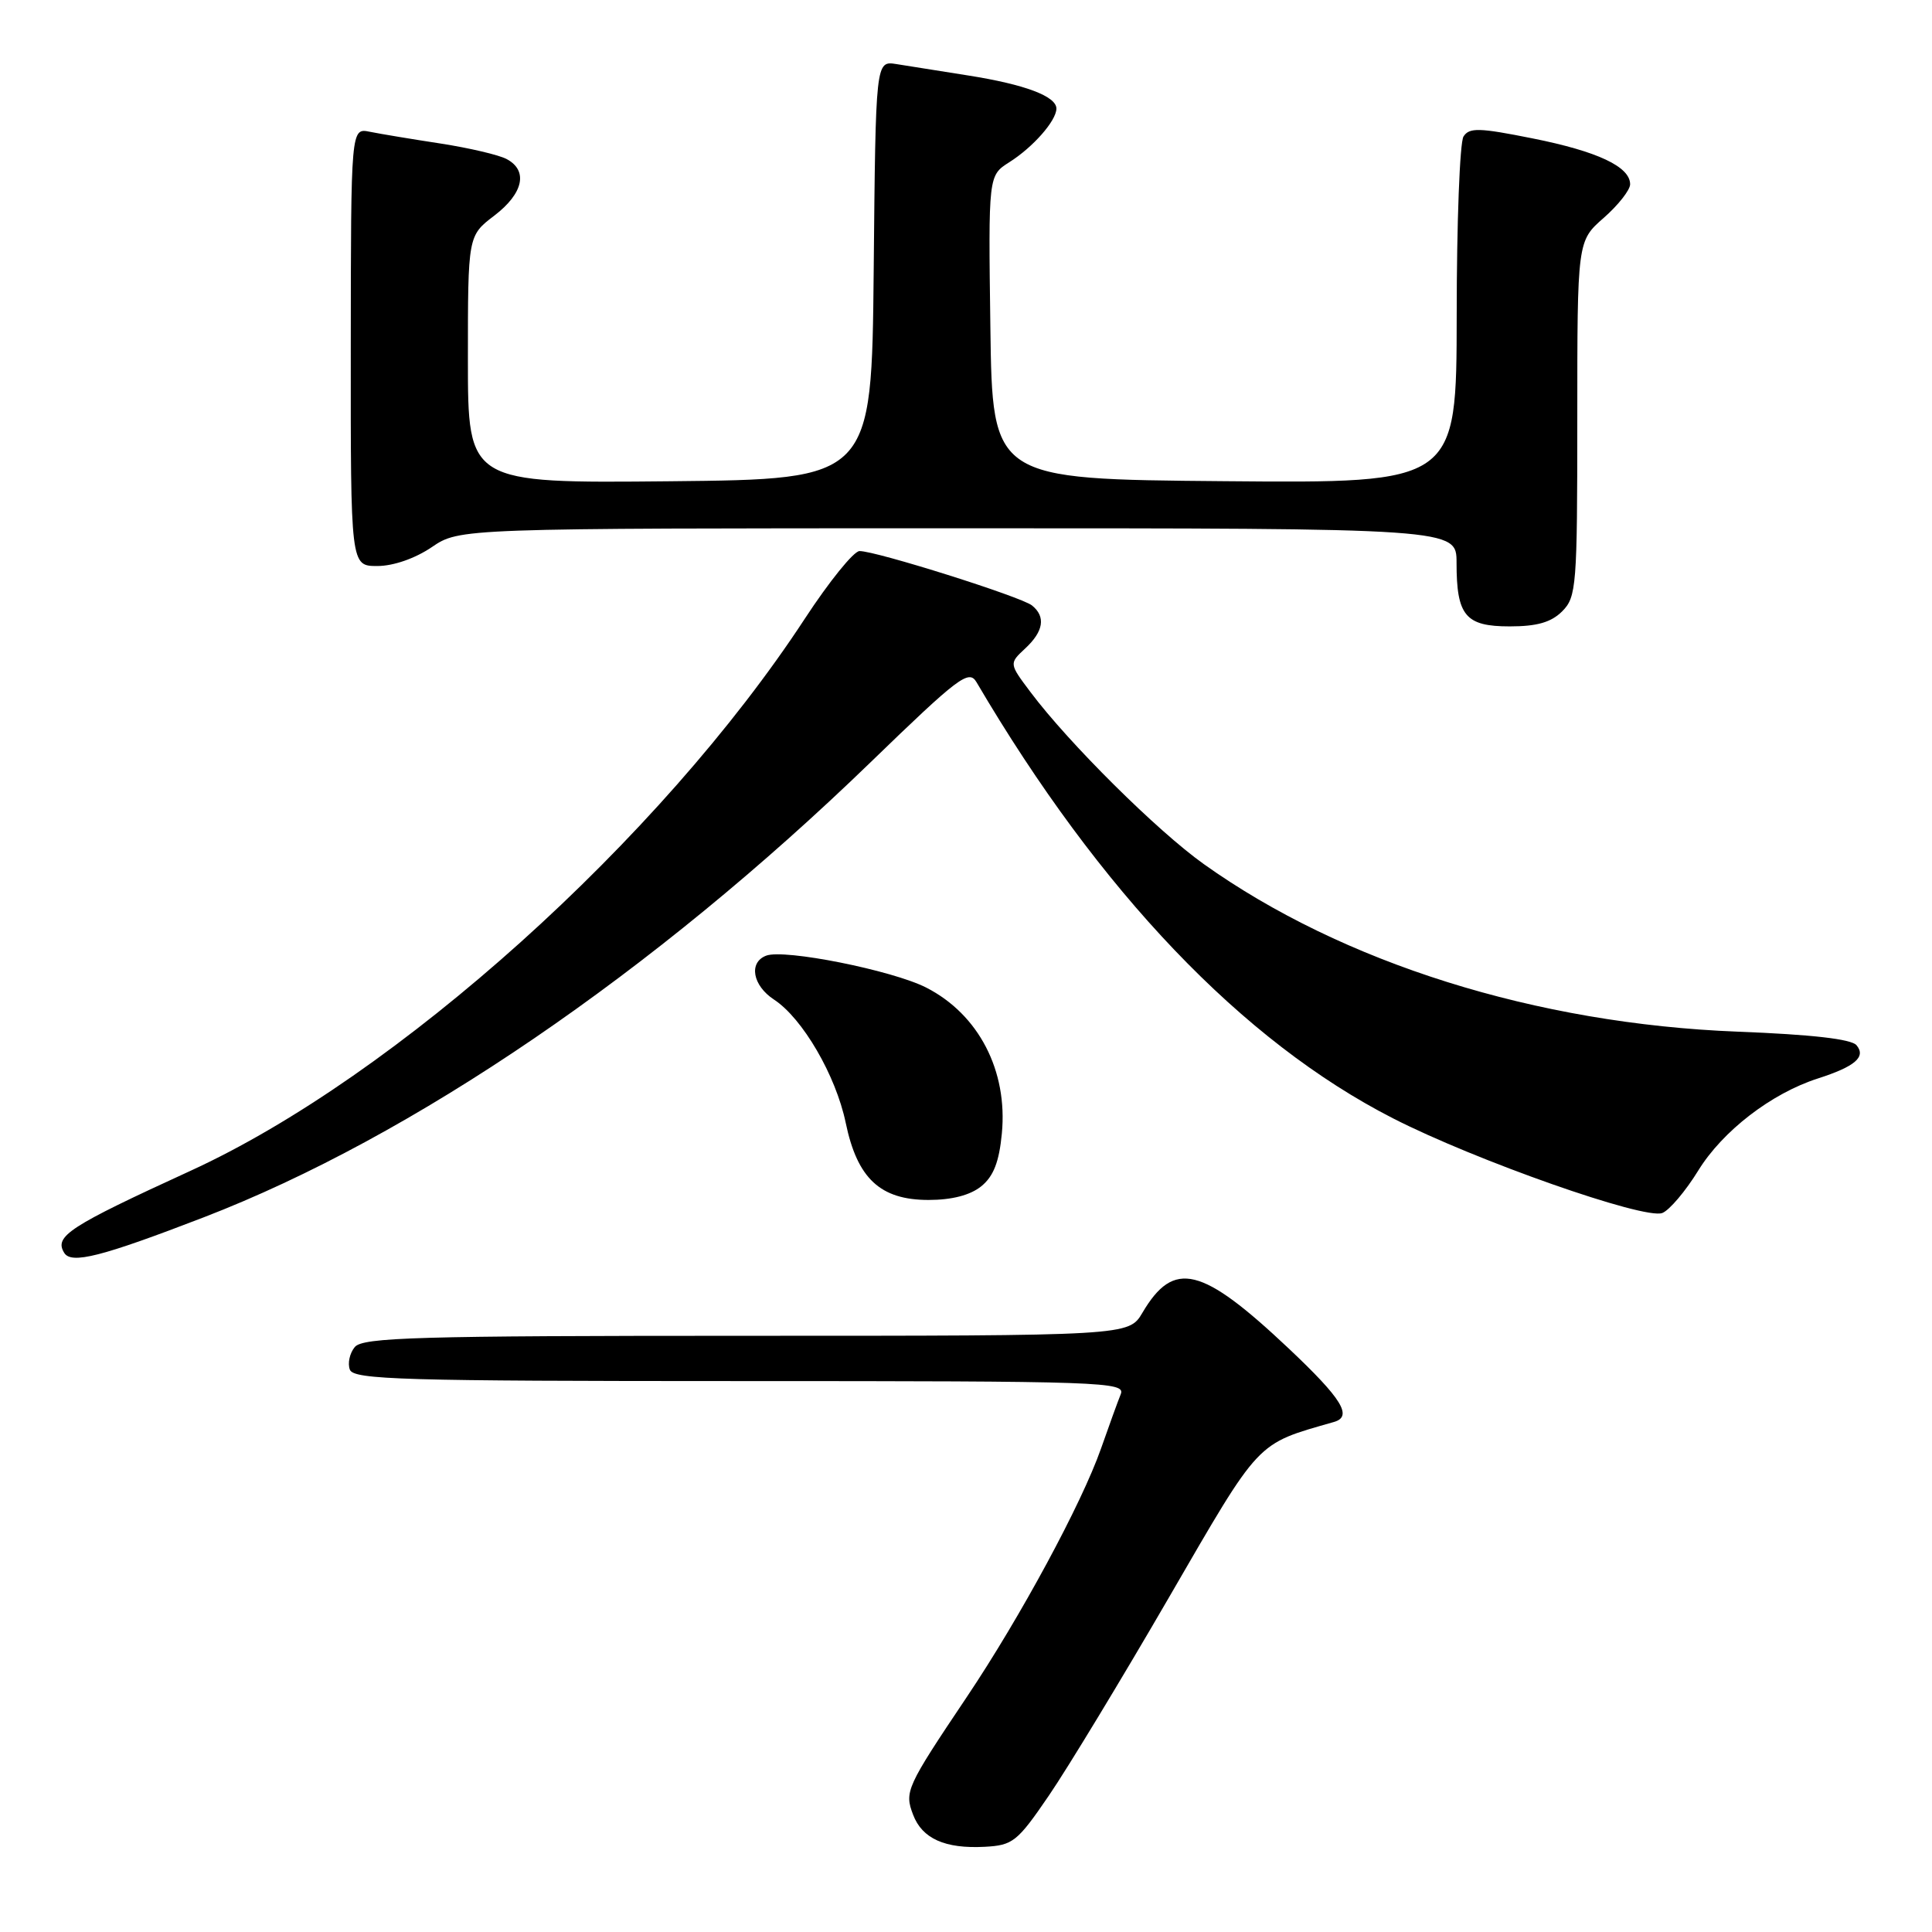 <?xml version="1.0" encoding="UTF-8" standalone="no"?>
<!DOCTYPE svg PUBLIC "-//W3C//DTD SVG 1.1//EN" "http://www.w3.org/Graphics/SVG/1.1/DTD/svg11.dtd" >
<svg xmlns="http://www.w3.org/2000/svg" xmlns:xlink="http://www.w3.org/1999/xlink" version="1.1" viewBox="0 0 256 256">
 <g >
 <path fill="currentColor"
d=" M 138.99 237.91 C 141.47 234.28 148.62 222.49 154.88 211.69 C 167.12 190.58 166.34 191.41 176.75 188.42 C 179.28 187.70 177.83 185.35 170.75 178.67 C 159.21 167.79 155.54 166.89 151.38 173.94 C 149.57 177.00 149.57 177.00 98.91 177.00 C 55.29 177.00 48.07 177.21 47.01 178.49 C 46.33 179.31 46.04 180.66 46.36 181.49 C 46.86 182.81 53.35 183.00 98.08 183.00 C 146.38 183.00 149.17 183.10 148.50 184.75 C 148.11 185.71 146.94 188.95 145.89 191.94 C 143.32 199.26 135.21 214.27 128.12 224.84 C 120.08 236.82 119.82 237.40 120.99 240.46 C 122.19 243.63 125.22 244.99 130.49 244.71 C 134.21 244.51 134.80 244.05 138.99 237.91 Z  M 27.00 161.30 C 54.68 150.63 86.61 128.84 115.36 101.00 C 127.05 89.68 128.38 88.68 129.39 90.39 C 145.72 118.18 164.63 137.98 184.57 148.18 C 195.50 153.77 217.88 161.64 220.26 160.73 C 221.20 160.37 223.35 157.83 225.03 155.10 C 228.26 149.86 234.71 144.89 240.86 142.91 C 245.81 141.32 247.29 140.05 246.00 138.50 C 245.32 137.68 240.07 137.08 230.24 136.70 C 203.55 135.66 177.91 127.61 159.50 114.49 C 153.35 110.11 141.62 98.47 136.55 91.71 C 133.70 87.92 133.70 87.92 135.85 85.92 C 138.28 83.66 138.59 81.72 136.75 80.23 C 135.34 79.08 116.03 72.99 113.89 73.02 C 113.13 73.02 109.87 77.05 106.65 81.97 C 87.54 111.17 52.54 142.64 25.24 155.14 C 9.12 162.53 7.15 163.81 8.51 166.01 C 9.45 167.54 13.43 166.53 27.00 161.30 Z  M 130.02 157.19 C 131.65 155.87 132.39 153.96 132.75 150.20 C 133.55 141.88 129.68 134.41 122.73 130.86 C 118.23 128.57 103.92 125.71 101.52 126.63 C 99.17 127.53 99.72 130.59 102.56 132.45 C 106.35 134.93 110.75 142.50 112.06 148.77 C 113.59 156.16 116.64 159.00 123.04 159.00 C 126.13 159.00 128.56 158.37 130.02 157.19 Z  M 207.00 81.00 C 208.89 79.11 209.00 77.67 209.00 55.47 C 209.00 31.94 209.00 31.94 212.50 28.87 C 214.43 27.18 216.00 25.17 216.00 24.42 C 216.00 22.09 211.70 20.06 203.08 18.34 C 196.00 16.92 194.69 16.88 193.92 18.09 C 193.43 18.87 193.02 29.52 193.02 41.76 C 193.00 64.03 193.00 64.03 162.25 63.76 C 131.50 63.50 131.50 63.50 131.23 43.38 C 130.96 23.26 130.96 23.26 133.73 21.50 C 136.88 19.51 139.94 16.03 139.98 14.41 C 140.01 12.77 135.83 11.19 128.28 10.00 C 124.55 9.41 120.27 8.73 118.77 8.49 C 116.03 8.06 116.03 8.06 115.77 35.78 C 115.50 63.50 115.50 63.50 88.75 63.77 C 62.00 64.03 62.00 64.03 62.00 47.64 C 62.00 31.24 62.00 31.24 65.50 28.57 C 69.35 25.63 70.01 22.61 67.14 21.08 C 66.12 20.53 62.19 19.61 58.39 19.02 C 54.60 18.44 50.38 17.74 49.00 17.46 C 46.50 16.95 46.50 16.95 46.48 45.98 C 46.46 75.00 46.46 75.00 50.00 75.00 C 52.12 75.00 55.00 74.00 57.21 72.50 C 60.89 70.00 60.89 70.00 126.95 70.00 C 193.00 70.00 193.00 70.00 193.00 74.57 C 193.00 81.59 194.18 83.00 200.04 83.00 C 203.67 83.00 205.54 82.46 207.00 81.00 Z "/>
</g>
</svg>